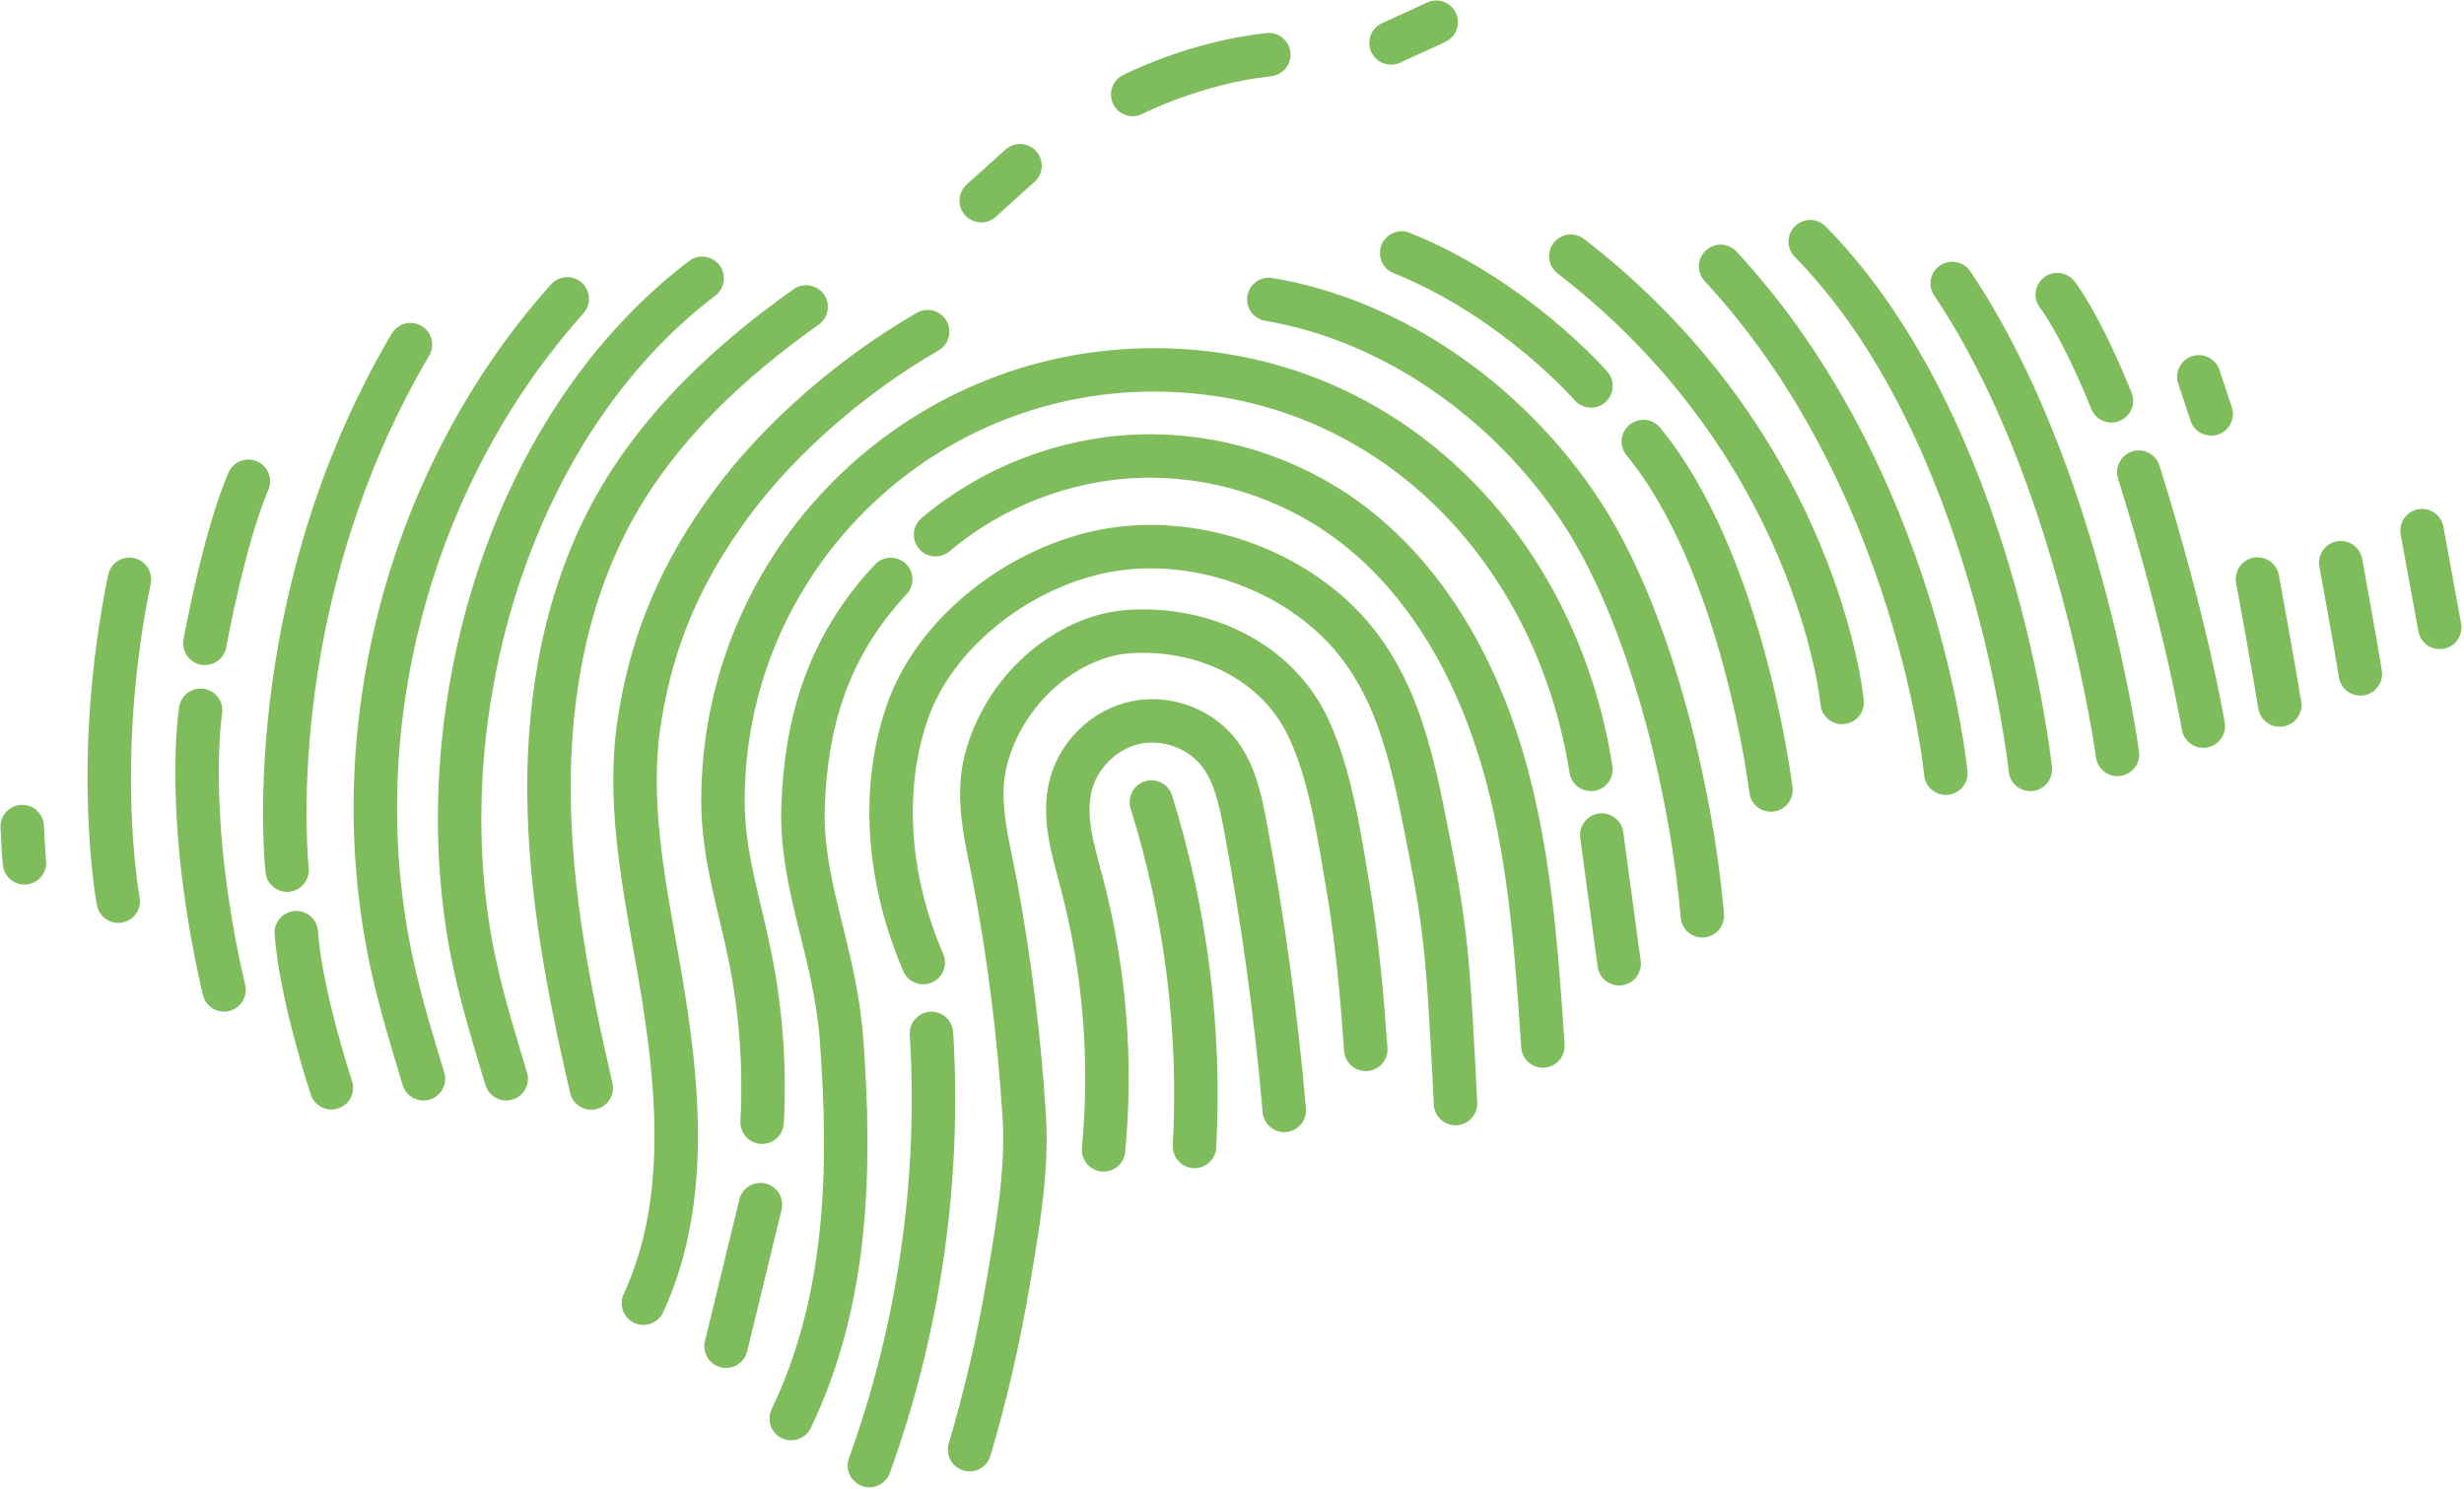 <svg width="887" height="536" viewBox="0 0 887 536" fill="none" xmlns="http://www.w3.org/2000/svg">
<path d="M8.809 310.66C8.809 310.66 8.439 307.455 8 297.592" stroke="#7FBC5C" stroke-width="15.64" stroke-miterlimit="10" stroke-linecap="round" stroke-linejoin="round"/>
<path d="M42.574 324.467C42.574 324.467 33.074 274.563 46.587 208.576" stroke="#7FBC5C" stroke-width="15.64" stroke-miterlimit="10" stroke-linecap="round" stroke-linejoin="round"/>
<path d="M72.219 255.743C72.219 255.743 66.097 293.631 80.639 356.393" stroke="#7FBC5C" stroke-width="15.64" stroke-miterlimit="10" stroke-linecap="round" stroke-linejoin="round"/>
<path d="M73.75 231.632C73.75 231.632 80.595 193.754 89.419 173.275" stroke="#7FBC5C" stroke-width="15.64" stroke-miterlimit="10" stroke-linecap="round" stroke-linejoin="round"/>
<path d="M119.292 391.655C119.292 391.655 108.193 358.055 106.663 335.793" stroke="#7FBC5C" stroke-width="15.64" stroke-miterlimit="10" stroke-linecap="round" stroke-linejoin="round"/>
<path d="M103.346 313.274C103.346 313.274 92.658 217.454 147.754 124.083" stroke="#7FBC5C" stroke-width="15.64" stroke-miterlimit="10" stroke-linecap="round" stroke-linejoin="round"/>
<path d="M152.442 388.396C148.392 375.079 144.338 361.747 141.32 348.159C122.658 264.132 146.813 171.735 204.21 107.593" stroke="#7FBC5C" stroke-width="15.64" stroke-miterlimit="10" stroke-linecap="round" stroke-linejoin="round"/>
<path d="M182.236 388.396C178.186 375.079 174.132 361.747 171.114 348.159C152.452 264.132 180.078 155.521 252.766 100.205" stroke="#7FBC5C" stroke-width="15.64" stroke-miterlimit="10" stroke-linecap="round" stroke-linejoin="round"/>
<path d="M212.851 391.732C204.796 356.868 197.911 321.476 197.621 285.695C197.332 249.915 203.948 213.474 221.467 182.272C237.817 153.152 262.928 129.796 290.197 110.515" stroke="#7FBC5C" stroke-width="15.64" stroke-miterlimit="10" stroke-linecap="round" stroke-linejoin="round"/>
<path d="M231.615 469.206C247.401 435.038 244.711 395.531 238.769 358.364C233.542 325.676 224.97 292.09 230.273 258.847C234.987 229.29 245.593 205.412 263.069 181.622C281.01 157.198 307.542 134.604 333.942 119.406" stroke="#7FBC5C" stroke-width="15.64" stroke-miterlimit="10" stroke-linecap="round" stroke-linejoin="round"/>
<path d="M261.372 484.702C265.496 467.703 269.619 450.705 273.743 433.705" stroke="#7FBC5C" stroke-width="15.64" stroke-miterlimit="10" stroke-linecap="round" stroke-linejoin="round"/>
<path d="M274.352 404.033C275.427 383.944 273.926 363.721 269.918 344.007C266.066 325.057 260.258 308.04 260.258 288.301C260.258 202.624 329.714 133.169 415.391 133.169C497.758 133.169 559.898 195.559 572.731 277.02" stroke="#7FBC5C" stroke-width="15.64" stroke-miterlimit="10" stroke-linecap="round" stroke-linejoin="round"/>
<path d="M576.598 300.646C578.69 316.094 580.78 331.544 582.872 346.992" stroke="#7FBC5C" stroke-width="15.64" stroke-miterlimit="10" stroke-linecap="round" stroke-linejoin="round"/>
<path d="M284.821 510.748C305.206 468.335 306.443 421.206 302.938 374.243C300.546 342.216 288.009 318.488 289.099 290.042C290.197 261.419 297.185 233.647 320.657 208.607" stroke="#7FBC5C" stroke-width="15.64" stroke-miterlimit="10" stroke-linecap="round" stroke-linejoin="round"/>
<path d="M336.778 192.51C357.076 175.34 383.226 165.219 409.795 164.247C436.364 163.276 463.183 171.46 484.682 187.102C512.891 207.624 530.94 239.743 540.8 273.204C550.659 306.666 553.083 341.798 555.422 376.603" stroke="#7FBC5C" stroke-width="15.64" stroke-miterlimit="10" stroke-linecap="round" stroke-linejoin="round"/>
<path d="M312.961 527.679C330.908 478.059 338.565 424.744 335.311 372.079" stroke="#7FBC5C" stroke-width="15.64" stroke-miterlimit="10" stroke-linecap="round" stroke-linejoin="round"/>
<path d="M332.365 346.575C320.274 318.571 316.637 286.225 326.305 257.296C335.973 228.365 365.491 205.455 395.271 198.855C425.465 192.163 459.881 202.335 481.887 224.063C503.893 245.791 508.987 276.171 514.933 306.519C520.878 336.868 521.547 349.787 523.969 397.316" stroke="#7FBC5C" stroke-width="15.64" stroke-miterlimit="10" stroke-linecap="round" stroke-linejoin="round"/>
<path d="M349.034 521.939C354.836 502.309 359.458 482.331 362.871 462.149C366.164 442.675 369.963 421.767 368.722 402.019C366.967 374.111 363.535 346.308 358.447 318.812C355.616 303.512 350.996 288.293 354.988 273.255C358.98 258.215 368.666 244.76 381.662 236.203C389.092 231.308 397.662 227.965 406.54 227.388C433.066 225.665 459.459 237.843 470.838 261.732C478.932 278.724 482.107 300.863 485.239 319.315C488.524 338.672 490.271 358.249 491.66 377.823" stroke="#7FBC5C" stroke-width="15.64" stroke-miterlimit="10" stroke-linecap="round" stroke-linejoin="round"/>
<path d="M397.266 414.007C400.319 381.773 397.628 349.004 389.358 317.701C386.316 306.188 382.504 294.152 385.468 282.619C388.263 271.745 397.432 262.737 408.382 260.251C419.33 257.765 431.551 261.977 438.552 270.755C444.396 278.081 446.435 287.652 448.176 296.861C454.612 330.909 459.335 365.28 462.323 399.803" stroke="#7FBC5C" stroke-width="15.64" stroke-miterlimit="10" stroke-linecap="round" stroke-linejoin="round"/>
<path d="M430.013 412.772C432.237 370.953 426.947 328.746 414.471 288.77" stroke="#7FBC5C" stroke-width="15.64" stroke-miterlimit="10" stroke-linecap="round" stroke-linejoin="round"/>
<path d="M456.757 107.797C501.934 115.433 542.946 144.975 568.428 183.055C593.909 221.133 608.84 284.08 612.821 329.725" stroke="#7FBC5C" stroke-width="15.64" stroke-miterlimit="10" stroke-linecap="round" stroke-linejoin="round"/>
<path d="M637.508 284.441C637.508 284.441 627.676 202.91 591.581 158.966" stroke="#7FBC5C" stroke-width="15.64" stroke-miterlimit="10" stroke-linecap="round" stroke-linejoin="round"/>
<path d="M572.731 138.948C572.731 138.948 545.407 107.508 504.583 91.081" stroke="#7FBC5C" stroke-width="15.64" stroke-miterlimit="10" stroke-linecap="round" stroke-linejoin="round"/>
<path d="M663.146 252.914C663.146 252.914 654.726 161.145 565.461 92.233" stroke="#7FBC5C" stroke-width="15.64" stroke-miterlimit="10" stroke-linecap="round" stroke-linejoin="round"/>
<path d="M700.468 278.405C700.468 278.405 690.448 172.63 619.391 95.897" stroke="#7FBC5C" stroke-width="15.64" stroke-miterlimit="10" stroke-linecap="round" stroke-linejoin="round"/>
<path d="M730.885 277.02C730.885 277.02 718.255 154.849 651.665 87.005" stroke="#7FBC5C" stroke-width="15.64" stroke-miterlimit="10" stroke-linecap="round" stroke-linejoin="round"/>
<path d="M762.266 271.619C762.266 271.619 748.562 169.991 702.777 102.052" stroke="#7FBC5C" stroke-width="15.64" stroke-miterlimit="10" stroke-linecap="round" stroke-linejoin="round"/>
<path d="M793.157 261.432C793.157 261.432 787.09 224.744 769.919 169.991" stroke="#7FBC5C" stroke-width="15.64" stroke-miterlimit="10" stroke-linecap="round" stroke-linejoin="round"/>
<path d="M740.58 106.061C740.58 106.061 748.562 115.857 760.081 144.314" stroke="#7FBC5C" stroke-width="15.64" stroke-miterlimit="10" stroke-linecap="round" stroke-linejoin="round"/>
<path d="M820.692 253.84C820.692 253.84 817.675 235.757 812.653 208.472" stroke="#7FBC5C" stroke-width="15.64" stroke-miterlimit="10" stroke-linecap="round" stroke-linejoin="round"/>
<path d="M849.692 242.619C849.692 242.619 847.652 229.874 842.632 202.589" stroke="#7FBC5C" stroke-width="15.64" stroke-miterlimit="10" stroke-linecap="round" stroke-linejoin="round"/>
<path d="M791.543 135.683L795.994 149.025" stroke="#7FBC5C" stroke-width="15.64" stroke-miterlimit="10" stroke-linecap="round" stroke-linejoin="round"/>
<path d="M871.886 191.049L878.264 225.895" stroke="#7FBC5C" stroke-width="15.64" stroke-miterlimit="10" stroke-linecap="round" stroke-linejoin="round"/>
<path d="M353.221 72.255L367.189 59.664" stroke="#7FBC5C" stroke-width="15.64" stroke-miterlimit="10" stroke-linecap="round" stroke-linejoin="round"/>
<path d="M407.756 34.024C407.756 34.024 429.983 22.542 456.757 19.673" stroke="#7FBC5C" stroke-width="15.64" stroke-miterlimit="10" stroke-linecap="round" stroke-linejoin="round"/>
<path d="M500.753 15.463L517.018 8" stroke="#7FBC5C" stroke-width="15.64" stroke-miterlimit="10" stroke-linecap="round" stroke-linejoin="round"/>
</svg>
